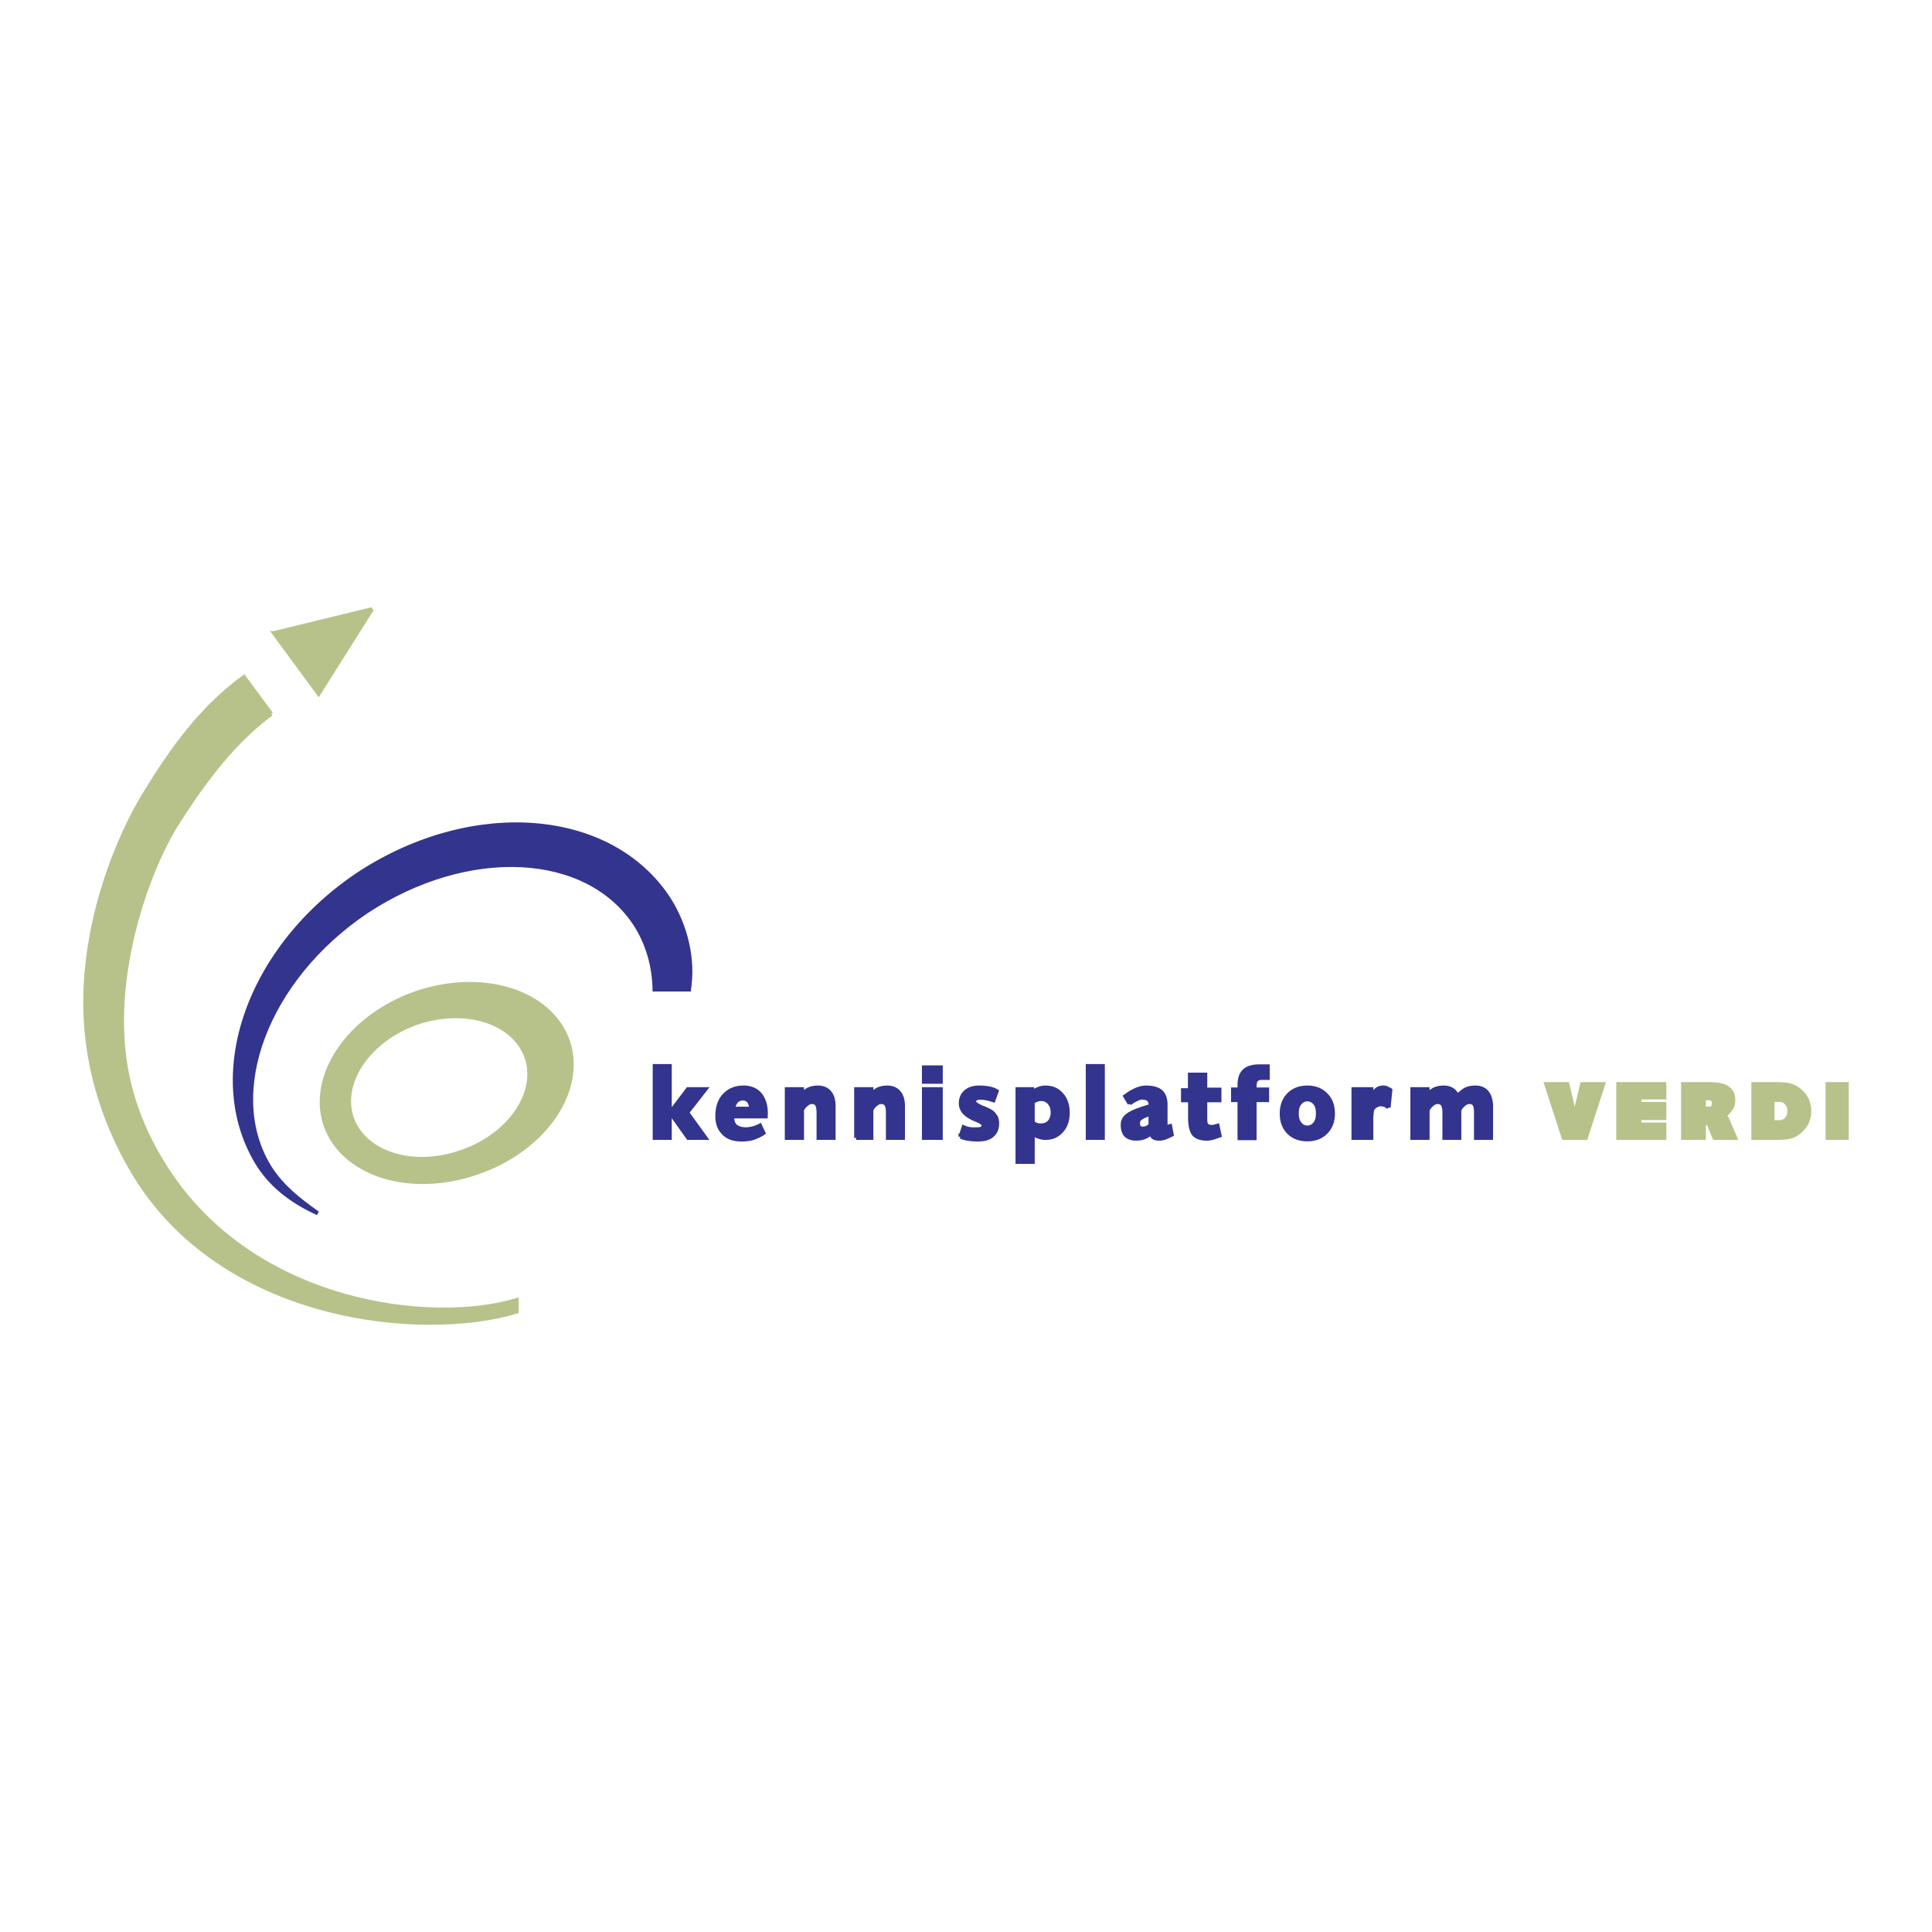 <svg xmlns="http://www.w3.org/2000/svg" width="2500" height="2500" viewBox="0 0 192.756 192.756"><path fill-rule="evenodd" clip-rule="evenodd" fill="#fff" d="M0 0h192.756v192.756H0V0z"/><path d="M47.663 116.969c-6.672 2.35-13.432.252-15.184-4.697-1.679-4.965 2.342-10.846 8.998-13.18 6.686-2.289 13.431-.178 15.184 4.787 1.678 4.935-2.342 10.801-8.998 13.09zm-1.621-2.039c-4.801 1.699-9.69.178-10.942-3.383-1.208-3.561 1.693-7.816 6.479-9.5 4.83-1.641 9.705-.119 10.957 3.443 1.209 3.561-1.693 7.785-6.494 9.44z" fill-rule="evenodd" clip-rule="evenodd" fill="#b7c28b" stroke="#b7c28b" stroke-width=".399" stroke-miterlimit="2.613"/><path d="M68.736 98.723c.485-2.984-.294-6.353-2.047-9.086-5.772-8.776-19.424-9.869-30.749-2.541-11.222 7.387-15.713 20.434-10.088 29.239 1.429 2.172 3.475 3.619 5.847 4.713-1.988-1.418-3.534-2.631-4.757-4.521-4.668-7.432-.383-18.867 9.631-25.589 10.117-6.663 22.045-6.087 26.847 1.33 1.222 1.921 1.841 4.136 1.885 6.457h3.431v-.002z" fill-rule="evenodd" clip-rule="evenodd" fill="#33348e" stroke="#33348e" stroke-width=".399" stroke-miterlimit="2.613"/><path d="M27.06 71.228l-2.724-3.68c-4.109 2.984-7.084 7.003-9.97 11.761-2.519 4.152-5.832 12.026-5.862 20.64-.015 5.939 1.664 11.672 4.639 16.77 8.865 15.188 29.129 16.961 38.407 14.139v-1.152c-8.453 2.57-26.229.486-34.961-13.119-2.916-4.537-4.433-9.279-4.417-14.76.029-7.95 3.063-15.869 5.537-19.739 2.753-4.3 5.61-8.098 9.351-10.86z" fill-rule="evenodd" clip-rule="evenodd" fill="#b7c28b"/><path d="M27.06 71.228l-2.724-3.679c-4.109 2.984-7.084 7.003-9.97 11.761-2.519 4.152-5.832 12.026-5.862 20.64-.015 5.939 1.664 11.672 4.639 16.77 8.865 15.188 29.129 16.961 38.407 14.139v-1.152c-8.453 2.57-26.229.486-34.961-13.119-2.916-4.537-4.433-9.279-4.417-14.76.029-7.95 3.063-15.869 5.537-19.739 2.753-4.301 5.61-8.099 9.351-10.861" fill="none" stroke="#b7c28b" stroke-width=".399" stroke-miterlimit="2.613"/><path fill-rule="evenodd" clip-rule="evenodd" fill="#b7c28b" stroke="#b7c28b" stroke-width=".399" stroke-miterlimit="2.613" d="M27.339 63.161l4.448 6.057 5.316-8.436-9.764 2.379z"/><path d="M68.663 113.527L66.866 111l1.768-2.334h1.752L68.559 111l1.826 2.527h-1.722zm-3.343-7.166h1.502v7.166H65.32v-7.166zM78.5 113.527v-4.861h1.517v.561c.206-.25.457-.443.707-.561.25-.104.559-.162.869-.162.501 0 .899.162 1.164.486.279.311.412.799.412 1.389v3.148h-1.502v-2.541c0-.355-.06-.621-.147-.783-.118-.164-.265-.252-.516-.252a.794.794 0 0 0-.53.223c-.176.117-.324.295-.457.576v2.777H78.5zM95.833 113.395l.309-.932c.53.236.839.207 1.281.207.236 0 .428-.016.529-.088.119-.061.193-.178.193-.281 0-.088-.074-.193-.148-.252-.088-.088-.309-.207-.633-.34-.045 0-.104-.043-.178-.074-.897-.398-1.325-.914-1.325-1.535 0-.502.163-.873.472-1.152.339-.297.781-.443 1.326-.443.559 0 1.311.059 1.781.369l-.324.9c-.648-.207-.943-.25-1.355-.25-.205 0-.322.029-.412.104-.117.072-.162.162-.162.266 0 .178.281.385.826.619.234.076.412.164.529.223.324.148.59.34.707.561.176.193.236.473.236.812 0 .504-.178.902-.502 1.168-.324.281-.795.414-1.428.414-.558-.002-1.236-.06-1.722-.296zM103.035 109.951v2.039c.117.104.234.178.383.236.131.029.264.059.426.059.354 0 .635-.117.855-.34.205-.236.324-.561.324-.959s-.119-.725-.324-.961a1.044 1.044 0 0 0-.795-.369c-.162 0-.324.029-.443.074a1.695 1.695 0 0 0-.426.221zm-1.517 5.969v-7.254h1.459v.385c.191-.178.396-.326.604-.4.234-.104.484-.146.75-.146.648 0 1.164.236 1.576.693.412.459.619 1.064.619 1.832 0 .754-.207 1.346-.619 1.803-.412.459-.928.695-1.576.695-.266 0-.5-.045-.705-.119a1.589 1.589 0 0 1-.59-.354v2.865h-1.518zM108.527 106.361h1.502v7.166h-1.502v-7.166zM121.678 113.291c-.529.178-.824.311-1.279.311-.59 0-1.018-.148-1.283-.443-.25-.326-.381-.873-.381-1.641v-1.744h-.707v-1.004h.691v-1.551h1.531v1.492h1.414v1.062h-1.414v1.744c0 .354.016.621.117.723.119.135.295.193.561.193.133 0 .412-.074.545-.117l.205.975zM126.479 107.543h-.588c-.266 0-.457.074-.574.223-.104.146-.146.324-.146.709v.221h1.25v1.064h-1.25v3.797h-1.504v-3.797h-.646v-1.064h.646v-.457c0-.621.162-1.08.473-1.391.338-.309.838-.457 1.502-.457h.838v1.152h-.001zM129.381 111.074c0 .443.074.768.295 1.033.176.238.441.385.766.385s.574-.146.766-.385c.205-.266.279-.59.279-1.033 0-.398-.074-.768-.279-1.004-.191-.236-.441-.385-.766-.385s-.59.148-.766.385c-.221.237-.295.606-.295 1.004zm-1.502.03c0-.768.234-1.418.691-1.877.471-.486 1.105-.723 1.855-.723.766 0 1.4.236 1.855.723.486.459.707 1.109.707 1.877 0 .738-.221 1.375-.707 1.861-.455.473-1.09.709-1.855.709-.75 0-1.385-.236-1.855-.709-.457-.473-.691-1.078-.691-1.861zM138.717 108.754l-.176 1.744a1.21 1.21 0 0 0-.383-.252c-.133-.029-.266-.072-.369-.072-.293 0-.545.117-.781.369-.189.279-.117.383-.189.826v2.158h-1.783v-4.861h1.783v.768c.412-.812.809-.93 1.191-.93.148 0 .281.014.428.117.087.029.177.074.279.133zM140.912 113.527v-4.861h1.516v.561a2.46 2.46 0 0 1 .723-.561c.266-.104.559-.162.869-.162.338 0 .633.074.867.221.223.148.414.369.516.65.295-.311.59-.547.84-.68.281-.133.59-.191.943-.191.516 0 .912.162 1.162.486.266.311.414.799.414 1.389v3.148h-1.502v-2.541c0-.369-.045-.637-.148-.799a.56.56 0 0 0-.486-.236.813.813 0 0 0-.545.207 1.675 1.675 0 0 0-.484.592v2.777h-1.488v-2.541c0-.369-.074-.637-.162-.799-.104-.148-.279-.236-.502-.236a.8.8 0 0 0-.529.207 1.7 1.7 0 0 0-.486.592v2.777h-1.518zM76.173 113.039c-.324.223-.677.369-1.031.502a4.342 4.342 0 0 1-1.178.148c-.796 0-1.414-.221-1.841-.725-.427-.443-.604-1.107-.544-1.936.059-.752.309-1.402.795-1.846.471-.459 1.075-.68 1.826-.68.722 0 1.296.266 1.679.754.368.502.575 1.195.516 2.068v.059h-3.329v.029c-.029.369.059.693.295.932.265.221.618.324 1.046.324.294 0 .604-.059.898-.148.191-.072.354-.133.516-.221l.352.74zm-3.048-2.422h1.812c0-.311-.089-.547-.221-.754a.808.808 0 0 0-.59-.266.951.951 0 0 0-.662.266c-.163.207-.28.444-.339.754zM85.421 113.527v-4.861h1.517v.561c.206-.25.457-.443.707-.561.25-.104.56-.162.869-.162.5 0 .898.162 1.163.486.28.311.412.799.412 1.389v3.148h-1.501v-2.541c0-.355-.059-.621-.148-.783-.117-.164-.265-.252-.515-.252a.794.794 0 0 0-.53.223c-.177.117-.324.295-.457.576v2.777h-1.517zM92.181 108.666h1.679v4.861h-1.679v-4.861zM92.181 106.494h1.679v1.434h-1.679v-1.434zM114.787 112.285v-1.166c-.502.162-.84.324-1.016.457-.178.133-.236.326-.236.518 0 .146.029.281.117.369.088.104.221.133.383.133.104 0 .221-.014.354-.059.117-.074.265-.148.398-.252zm-2.092-2.185c.367-.295.943-.576 1.178-.592.311-.014.531.059.693.164.146.133.234.309.234.574a.148.148 0 0 1-.014.045v.059c-1.164.34-1.916.637-2.254.916a1.108 1.108 0 0 0-.516.961c0 .459.104.797.338 1.049.223.207.561.326 1.031.326.266 0 .545-.045.766-.133.252-.09.486-.238.693-.445a.67.67 0 0 0 .234.445c.133.088.311.133.547.133.176 0 .396-.016.572-.09.207-.059.443-.178.707-.311l-.16-.855c-.061.014-.223.088-.295.088-.045 0-.088-.029-.119-.059a.532.532 0 0 1-.043-.236v-1.893c0-.635-.162-1.062-.471-1.33-.295-.266-.797-.412-1.459-.412-.795 0-1.488.443-2.092.871l.43.725z" fill-rule="evenodd" clip-rule="evenodd" fill="#33348e" stroke="#33348e" stroke-width=".399" stroke-miterlimit="2.613"/><path fill-rule="evenodd" clip-rule="evenodd" fill="#b7c28b" stroke="#b7c28b" stroke-width=".399" stroke-miterlimit="2.613" d="M161.455 113.527v-5.363h4.596v1.33h-2.475v.649h2.475v1.404h-2.475v.65h2.475v1.33h-4.596zM182.338 108.164h1.914v5.363h-1.914v-5.363zM158.215 113.527l1.738-5.363h-2.105l-.737 3.117-.736-3.117h-2.105l1.736 5.363h2.209zM170.469 110.602c.176 0 .309-.029.396-.104.09-.104.119-.252.119-.414 0-.178-.029-.311-.119-.398a.66.66 0 0 0-.396-.119h-.473v1.035h.473zm2.664 2.925h-2.076l-.486-1.168c-.162-.369-.354-.354-.5-.354h-.074v1.521h-2.076v-5.363h2.607c.795 0 1.428.117 1.797.369.396.25.604.664.604 1.197 0 .309-.045.619-.207.842-.146.191-.338.531-.707.693l.236.236.882 2.027zM176.844 109.744v2.217h.664c.309 0 .545-.104.736-.311s.279-.473.279-.797c0-.326-.088-.592-.279-.799s-.428-.311-.736-.311h-.664v.001zm-1.914 3.783v-5.363h2.299c.604 0 1.029.045 1.34.117.338.104.617.236.883.443.34.266.604.576.781.916.176.369.279.783.279 1.213 0 .473-.117.914-.324 1.299-.236.369-.545.725-.941.977-.223.146-.473.25-.781.309-.266.061-.678.09-1.236.09h-2.3v-.001z"/></svg>